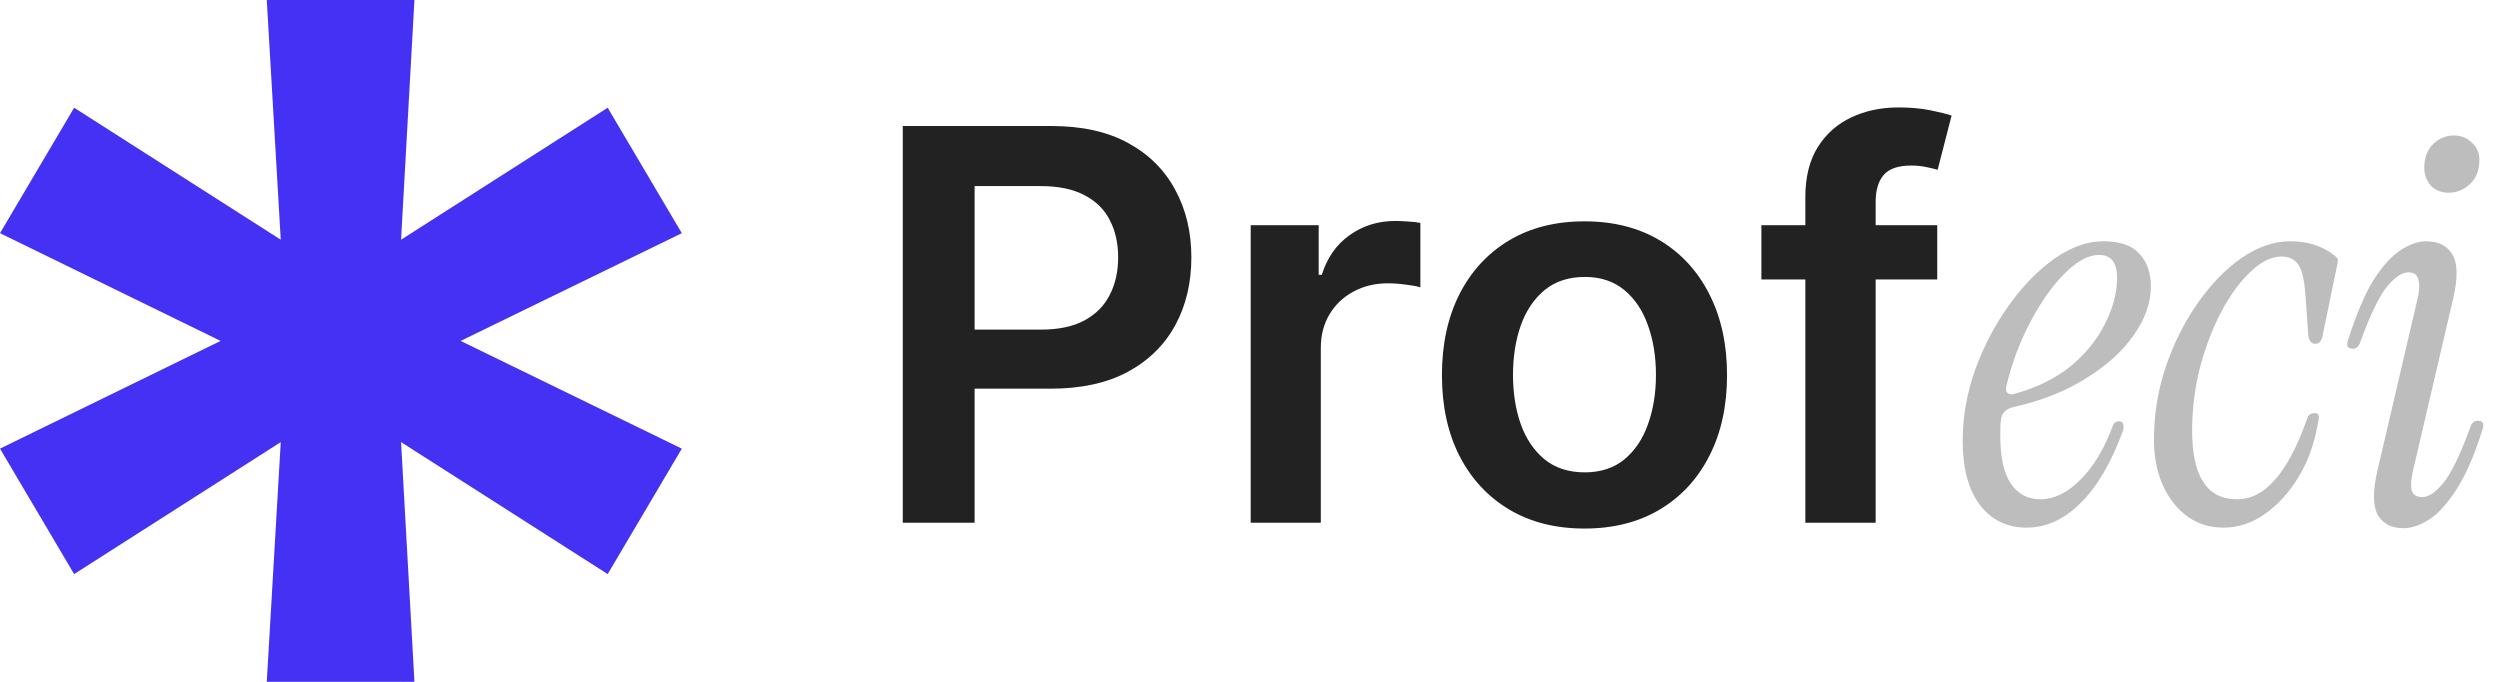 <svg width="110" height="30" viewBox="0 0 110 30" fill="none" xmlns="http://www.w3.org/2000/svg">
<path d="M39.722 23V5.545H46.267C47.608 5.545 48.733 5.795 49.642 6.295C50.557 6.795 51.247 7.483 51.713 8.358C52.185 9.227 52.42 10.216 52.42 11.324C52.42 12.443 52.185 13.438 51.713 14.307C51.242 15.176 50.545 15.861 49.625 16.361C48.705 16.855 47.571 17.102 46.224 17.102H41.886V14.503H45.798C46.582 14.503 47.224 14.367 47.724 14.094C48.224 13.821 48.594 13.446 48.832 12.969C49.077 12.492 49.199 11.943 49.199 11.324C49.199 10.704 49.077 10.159 48.832 9.688C48.594 9.216 48.222 8.849 47.716 8.588C47.216 8.321 46.571 8.188 45.781 8.188H42.883V23H39.722ZM55.031 23V9.909H58.022V12.091H58.158C58.397 11.335 58.806 10.753 59.386 10.344C59.971 9.929 60.639 9.722 61.389 9.722C61.559 9.722 61.749 9.73 61.959 9.747C62.175 9.759 62.354 9.778 62.496 9.807V12.645C62.366 12.599 62.158 12.56 61.874 12.526C61.596 12.486 61.326 12.466 61.065 12.466C60.502 12.466 59.996 12.588 59.548 12.832C59.104 13.071 58.755 13.403 58.499 13.829C58.244 14.256 58.116 14.747 58.116 15.304V23H55.031ZM69.717 23.256C68.439 23.256 67.331 22.974 66.394 22.412C65.456 21.849 64.729 21.062 64.212 20.051C63.7 19.04 63.445 17.858 63.445 16.506C63.445 15.153 63.7 13.969 64.212 12.952C64.729 11.935 65.456 11.145 66.394 10.582C67.331 10.02 68.439 9.739 69.717 9.739C70.996 9.739 72.104 10.02 73.041 10.582C73.979 11.145 74.703 11.935 75.215 12.952C75.731 13.969 75.99 15.153 75.99 16.506C75.99 17.858 75.731 19.04 75.215 20.051C74.703 21.062 73.979 21.849 73.041 22.412C72.104 22.974 70.996 23.256 69.717 23.256ZM69.734 20.784C70.428 20.784 71.007 20.594 71.473 20.213C71.939 19.827 72.285 19.31 72.513 18.662C72.746 18.014 72.862 17.293 72.862 16.497C72.862 15.696 72.746 14.972 72.513 14.324C72.285 13.671 71.939 13.151 71.473 12.764C71.007 12.378 70.428 12.185 69.734 12.185C69.024 12.185 68.433 12.378 67.962 12.764C67.496 13.151 67.146 13.671 66.913 14.324C66.686 14.972 66.572 15.696 66.572 16.497C66.572 17.293 66.686 18.014 66.913 18.662C67.146 19.31 67.496 19.827 67.962 20.213C68.433 20.594 69.024 20.784 69.734 20.784ZM85.239 9.909V12.296H77.501V9.909H85.239ZM79.435 23V8.673C79.435 7.793 79.617 7.06 79.981 6.474C80.35 5.889 80.844 5.452 81.464 5.162C82.083 4.872 82.771 4.727 83.526 4.727C84.06 4.727 84.535 4.77 84.95 4.855C85.364 4.94 85.671 5.017 85.87 5.085L85.256 7.472C85.126 7.432 84.961 7.392 84.762 7.352C84.563 7.307 84.342 7.284 84.097 7.284C83.523 7.284 83.117 7.423 82.879 7.702C82.646 7.974 82.529 8.366 82.529 8.878V23H79.435Z" fill="#222222"/>
<path d="M89.166 23.216C88.318 23.216 87.638 22.888 87.126 22.232C86.614 21.56 86.358 20.616 86.358 19.4C86.358 18.344 86.542 17.296 86.91 16.256C87.294 15.216 87.79 14.272 88.398 13.424C89.006 12.576 89.67 11.896 90.39 11.384C91.126 10.872 91.838 10.616 92.526 10.616C93.278 10.616 93.814 10.8 94.134 11.168C94.47 11.52 94.638 12 94.638 12.608C94.638 13.328 94.382 14.048 93.87 14.768C93.374 15.472 92.67 16.104 91.758 16.664C90.862 17.224 89.806 17.64 88.59 17.912C88.238 17.992 88.054 18.192 88.038 18.512C88.022 18.624 88.014 18.744 88.014 18.872C88.014 18.984 88.014 19.096 88.014 19.208C88.014 20.12 88.166 20.808 88.47 21.272C88.79 21.736 89.222 21.968 89.766 21.968C90.374 21.968 90.958 21.688 91.518 21.128C92.094 20.568 92.574 19.776 92.958 18.752C93.006 18.608 93.102 18.536 93.246 18.536C93.342 18.536 93.398 18.576 93.414 18.656C93.446 18.736 93.446 18.832 93.414 18.944C92.902 20.352 92.278 21.416 91.542 22.136C90.822 22.856 90.03 23.216 89.166 23.216ZM88.278 17C88.246 17.112 88.262 17.208 88.326 17.288C88.406 17.352 88.502 17.368 88.614 17.336C89.606 17.064 90.438 16.656 91.11 16.112C91.782 15.552 92.286 14.928 92.622 14.24C92.974 13.552 93.15 12.88 93.15 12.224C93.15 11.552 92.886 11.216 92.358 11.216C91.894 11.216 91.39 11.488 90.846 12.032C90.302 12.576 89.798 13.288 89.334 14.168C88.87 15.048 88.518 15.992 88.278 17ZM97.822 23.216C96.942 23.216 96.214 22.856 95.638 22.136C95.062 21.4 94.774 20.464 94.774 19.328C94.774 18.256 94.942 17.208 95.278 16.184C95.63 15.144 96.094 14.208 96.67 13.376C97.262 12.528 97.91 11.856 98.614 11.36C99.334 10.864 100.054 10.616 100.774 10.616C101.542 10.616 102.19 10.824 102.718 11.24C102.798 11.304 102.846 11.36 102.862 11.408C102.878 11.44 102.87 11.52 102.838 11.648L102.19 14.792C102.142 15.016 102.038 15.128 101.878 15.128C101.702 15.128 101.598 15.008 101.566 14.768L101.446 13.064C101.398 12.328 101.286 11.848 101.11 11.624C100.95 11.4 100.71 11.288 100.39 11.288C99.942 11.288 99.486 11.512 99.022 11.96C98.558 12.392 98.126 12.984 97.726 13.736C97.342 14.472 97.03 15.296 96.79 16.208C96.566 17.104 96.454 18.016 96.454 18.944C96.454 20.96 97.11 21.968 98.422 21.968C99.046 21.968 99.606 21.68 100.102 21.104C100.614 20.528 101.086 19.632 101.518 18.416C101.566 18.256 101.678 18.176 101.854 18.176C101.95 18.176 102.006 18.216 102.022 18.296C102.038 18.36 102.022 18.496 101.974 18.704C101.814 19.584 101.526 20.36 101.11 21.032C100.694 21.704 100.198 22.24 99.622 22.64C99.062 23.024 98.462 23.216 97.822 23.216ZM107.724 8.48C107.42 8.48 107.164 8.376 106.956 8.168C106.764 7.944 106.668 7.68 106.668 7.376C106.668 6.944 106.796 6.6 107.052 6.344C107.324 6.088 107.628 5.96 107.964 5.96C108.284 5.96 108.548 6.064 108.756 6.272C108.98 6.464 109.092 6.72 109.092 7.04C109.092 7.488 108.956 7.84 108.684 8.096C108.412 8.352 108.092 8.48 107.724 8.48ZM105.756 23.24C105.228 23.24 104.852 23.048 104.628 22.664C104.404 22.264 104.396 21.616 104.604 20.72L106.38 13.112C106.46 12.76 106.468 12.488 106.404 12.296C106.356 12.088 106.212 11.984 105.972 11.984C105.684 11.984 105.364 12.2 105.012 12.632C104.676 13.048 104.292 13.848 103.86 15.032C103.796 15.24 103.684 15.344 103.524 15.344C103.284 15.344 103.22 15.2 103.332 14.912C103.684 13.808 104.052 12.944 104.436 12.32C104.836 11.696 105.236 11.256 105.636 11C106.036 10.744 106.404 10.616 106.74 10.616C107.3 10.616 107.692 10.816 107.916 11.216C108.14 11.6 108.148 12.24 107.94 13.136L106.164 20.744C106.084 21.096 106.068 21.376 106.116 21.584C106.18 21.776 106.332 21.872 106.572 21.872C106.86 21.872 107.172 21.664 107.508 21.248C107.86 20.816 108.252 20.008 108.684 18.824C108.748 18.616 108.86 18.512 109.02 18.512C109.26 18.512 109.324 18.656 109.212 18.944C108.876 20.032 108.5 20.896 108.084 21.536C107.684 22.16 107.284 22.6 106.884 22.856C106.484 23.112 106.108 23.24 105.756 23.24Z" fill="#222222" fill-opacity="0.3"/>
<g clip-path="url(#clip0_1_5513)">
<path d="M11.738 30L12.353 19.453L3.262 25.26L0 19.74L9.706 15L0 10.26L3.262 4.74L12.353 10.547L11.738 0H18.235L17.647 10.547L26.738 4.74L30 10.26L20.267 15L30 19.74L26.738 25.26L17.647 19.453L18.235 30H11.738Z" fill="#4431F3"/>
</g>
<defs>
<clipPath id="clip0_1_5513">
<rect width="30" height="30" fill="white"/>
</clipPath>
</defs>
</svg>
